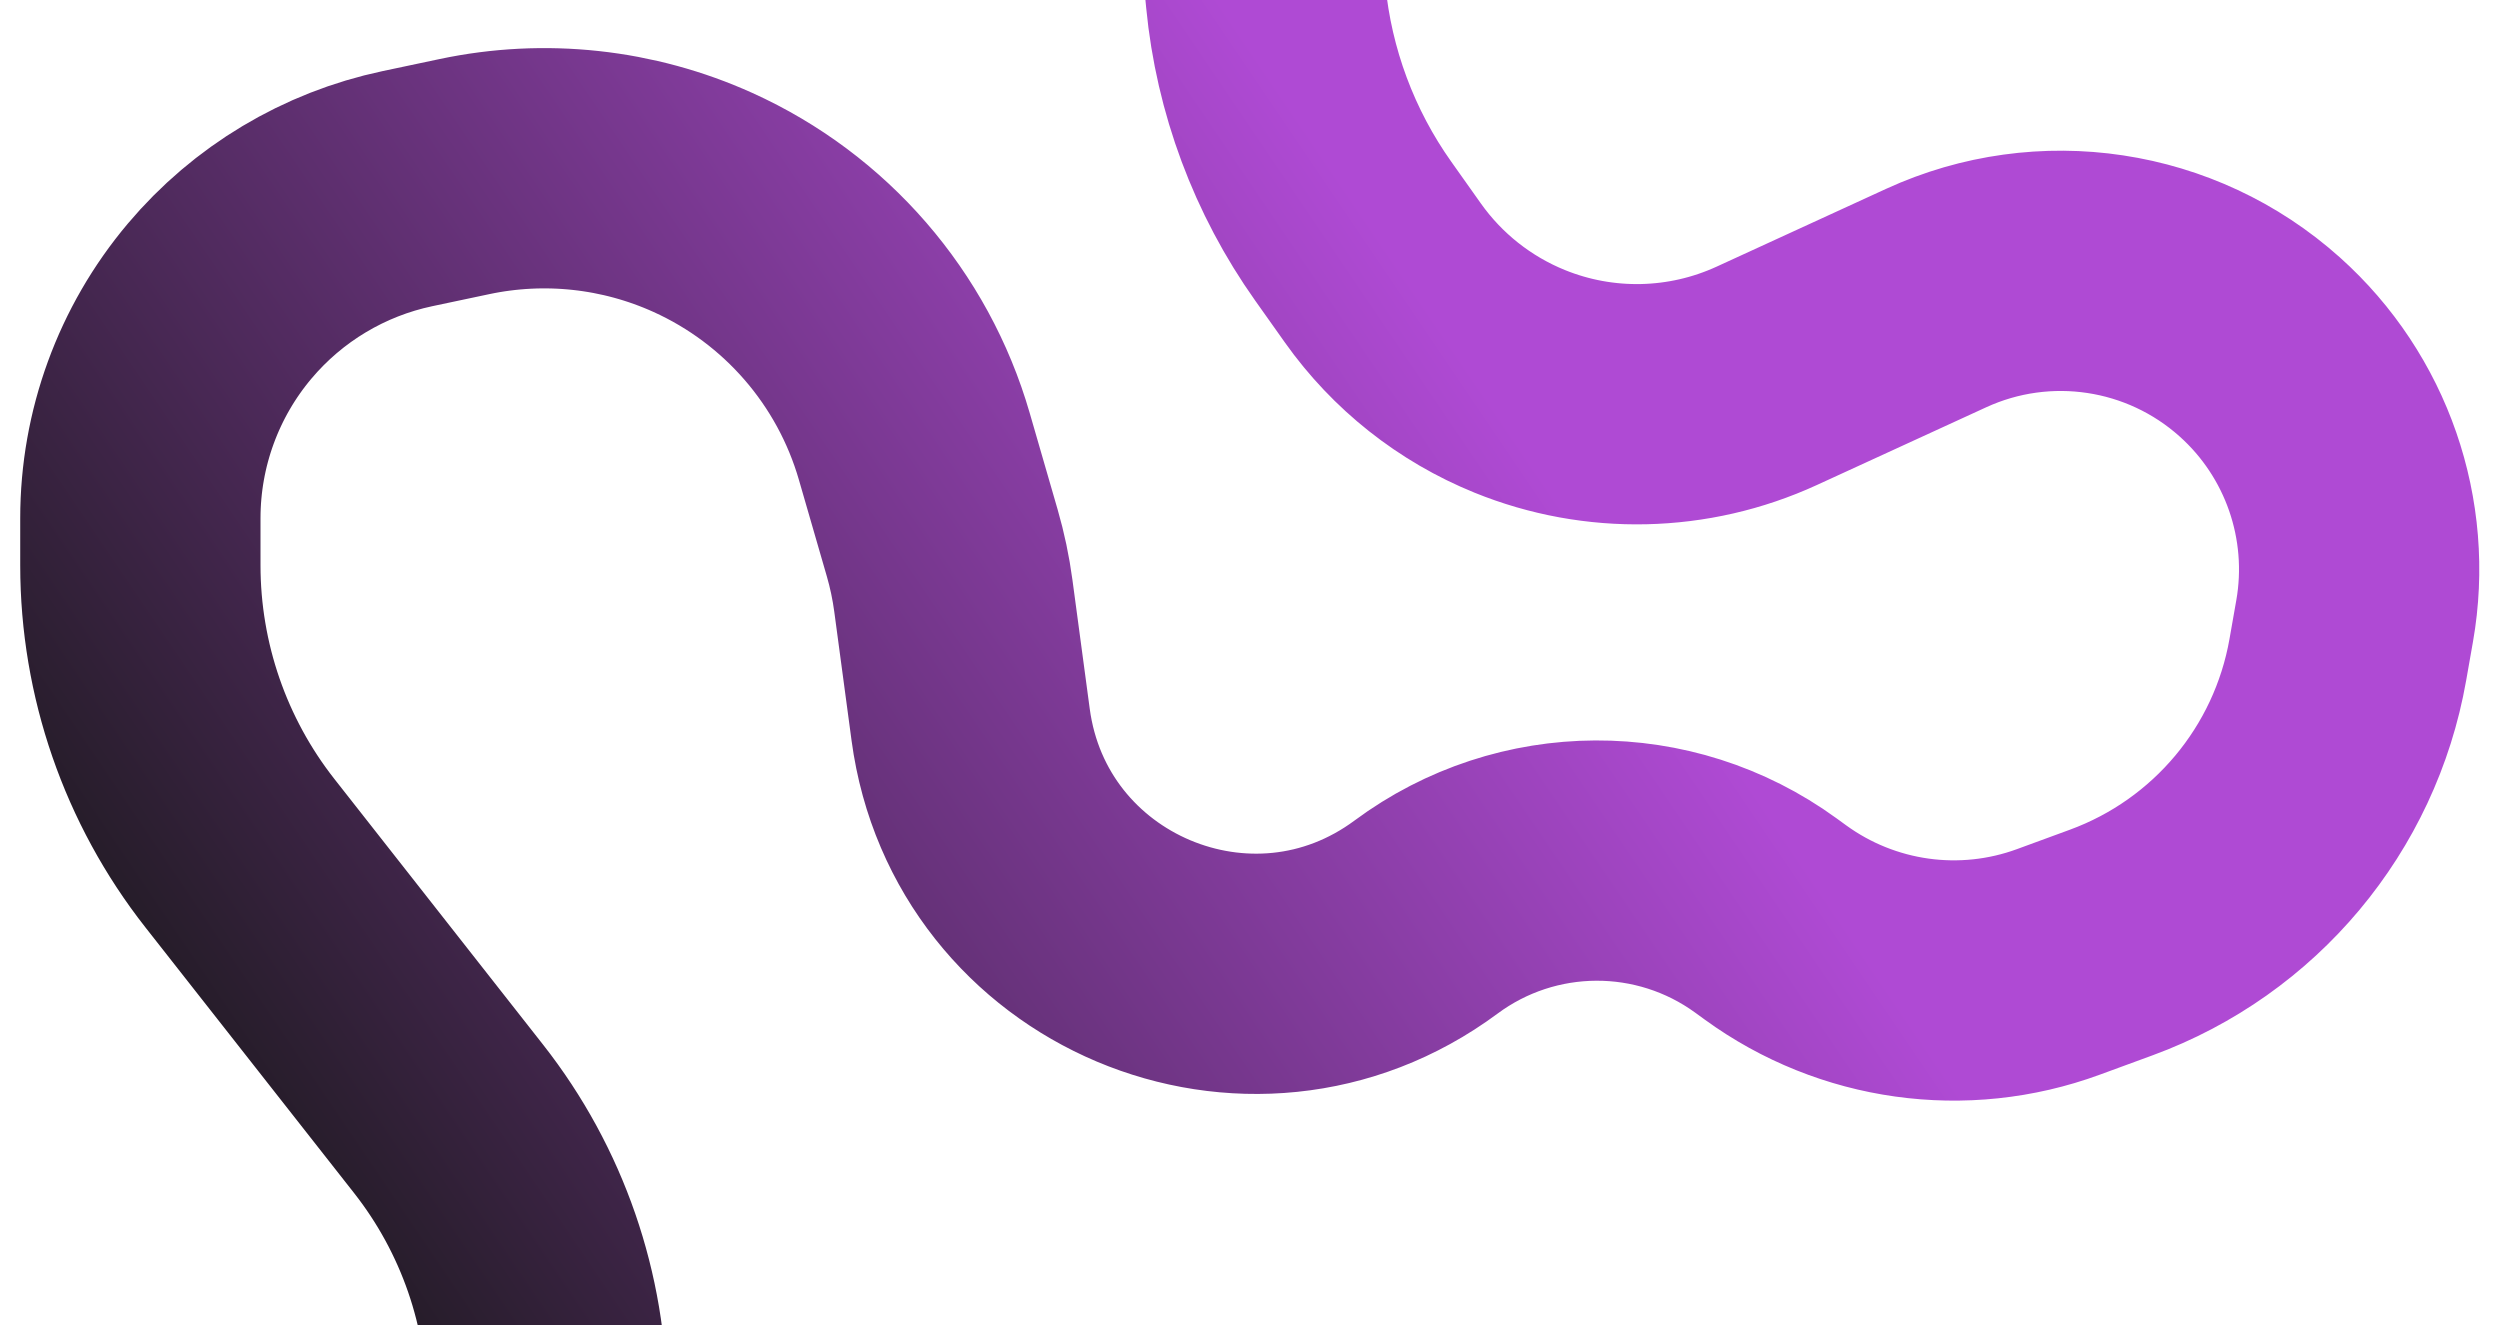 <svg width="1415" height="750" viewBox="0 0 1415 750" fill="none" xmlns="http://www.w3.org/2000/svg">
<g filter="url(#filter0_d_162_406)">
<path d="M705.5 -124L716.433 -11.023C721.064 36.826 738.131 82.631 765.939 121.844L782.73 145.522C802.171 172.934 829.045 194.216 860.184 206.856V206.856C905.215 225.135 955.796 224.002 999.964 203.726L1095.86 159.701C1156.97 131.646 1228.91 142.507 1279.01 187.355V187.355C1322.53 226.31 1342.84 284.983 1332.72 342.508L1328.86 364.451C1315.95 437.834 1264.95 498.793 1194.99 524.452L1164.99 535.458C1111.25 555.17 1051.22 546.796 1004.93 513.128L999.48 509.167C942.068 467.413 864.194 467.768 807.165 510.045V510.045C707.796 583.71 565.835 523.734 549.383 401.137L539.59 328.158C538.236 318.066 536.135 308.09 533.305 298.309L517.495 243.669C499.749 182.342 456.018 131.872 397.841 105.578V105.578C355.57 86.473 308.308 81.347 262.924 90.944L230.636 97.771C189.09 106.557 151.667 128.963 124.303 161.435V161.435C95.333 195.812 79.445 239.322 79.445 284.278V310.974C79.445 370.053 99.281 427.421 135.773 473.882L253.951 624.34C289.974 670.205 309.556 726.836 309.556 785.156V785.156" stroke="url(#paint0_linear_162_406)" stroke-width="136"/>
</g>
<defs>
<filter id="filter0_d_162_406" x="0.345" y="-132.65" width="1414.04" height="937.906" filterUnits="userSpaceOnUse" color-interpolation-filters="sRGB">
<feFlood flood-opacity="0" result="BackgroundImageFix"/>
<feColorMatrix in="SourceAlpha" type="matrix" values="0 0 0 0 0 0 0 0 0 0 0 0 0 0 0 0 0 0 127 0" result="hardAlpha"/>
<feOffset dy="9"/>
<feGaussianBlur stdDeviation="5.55"/>
<feComposite in2="hardAlpha" operator="out"/>
<feColorMatrix type="matrix" values="0 0 0 0 0 0 0 0 0 0 0 0 0 0 0 0 0 0 0.42 0"/>
<feBlend mode="normal" in2="BackgroundImageFix" result="effect1_dropShadow_162_406"/>
<feBlend mode="normal" in="SourceGraphic" in2="effect1_dropShadow_162_406" result="shape"/>
</filter>
<linearGradient id="paint0_linear_162_406" x1="199.778" y1="838.5" x2="1122.62" y2="213.67" gradientUnits="userSpaceOnUse">
<stop stop-color="#181818"/>
<stop offset="0.791" stop-color="#AF4AD4"/>
</linearGradient>
</defs>
</svg>
